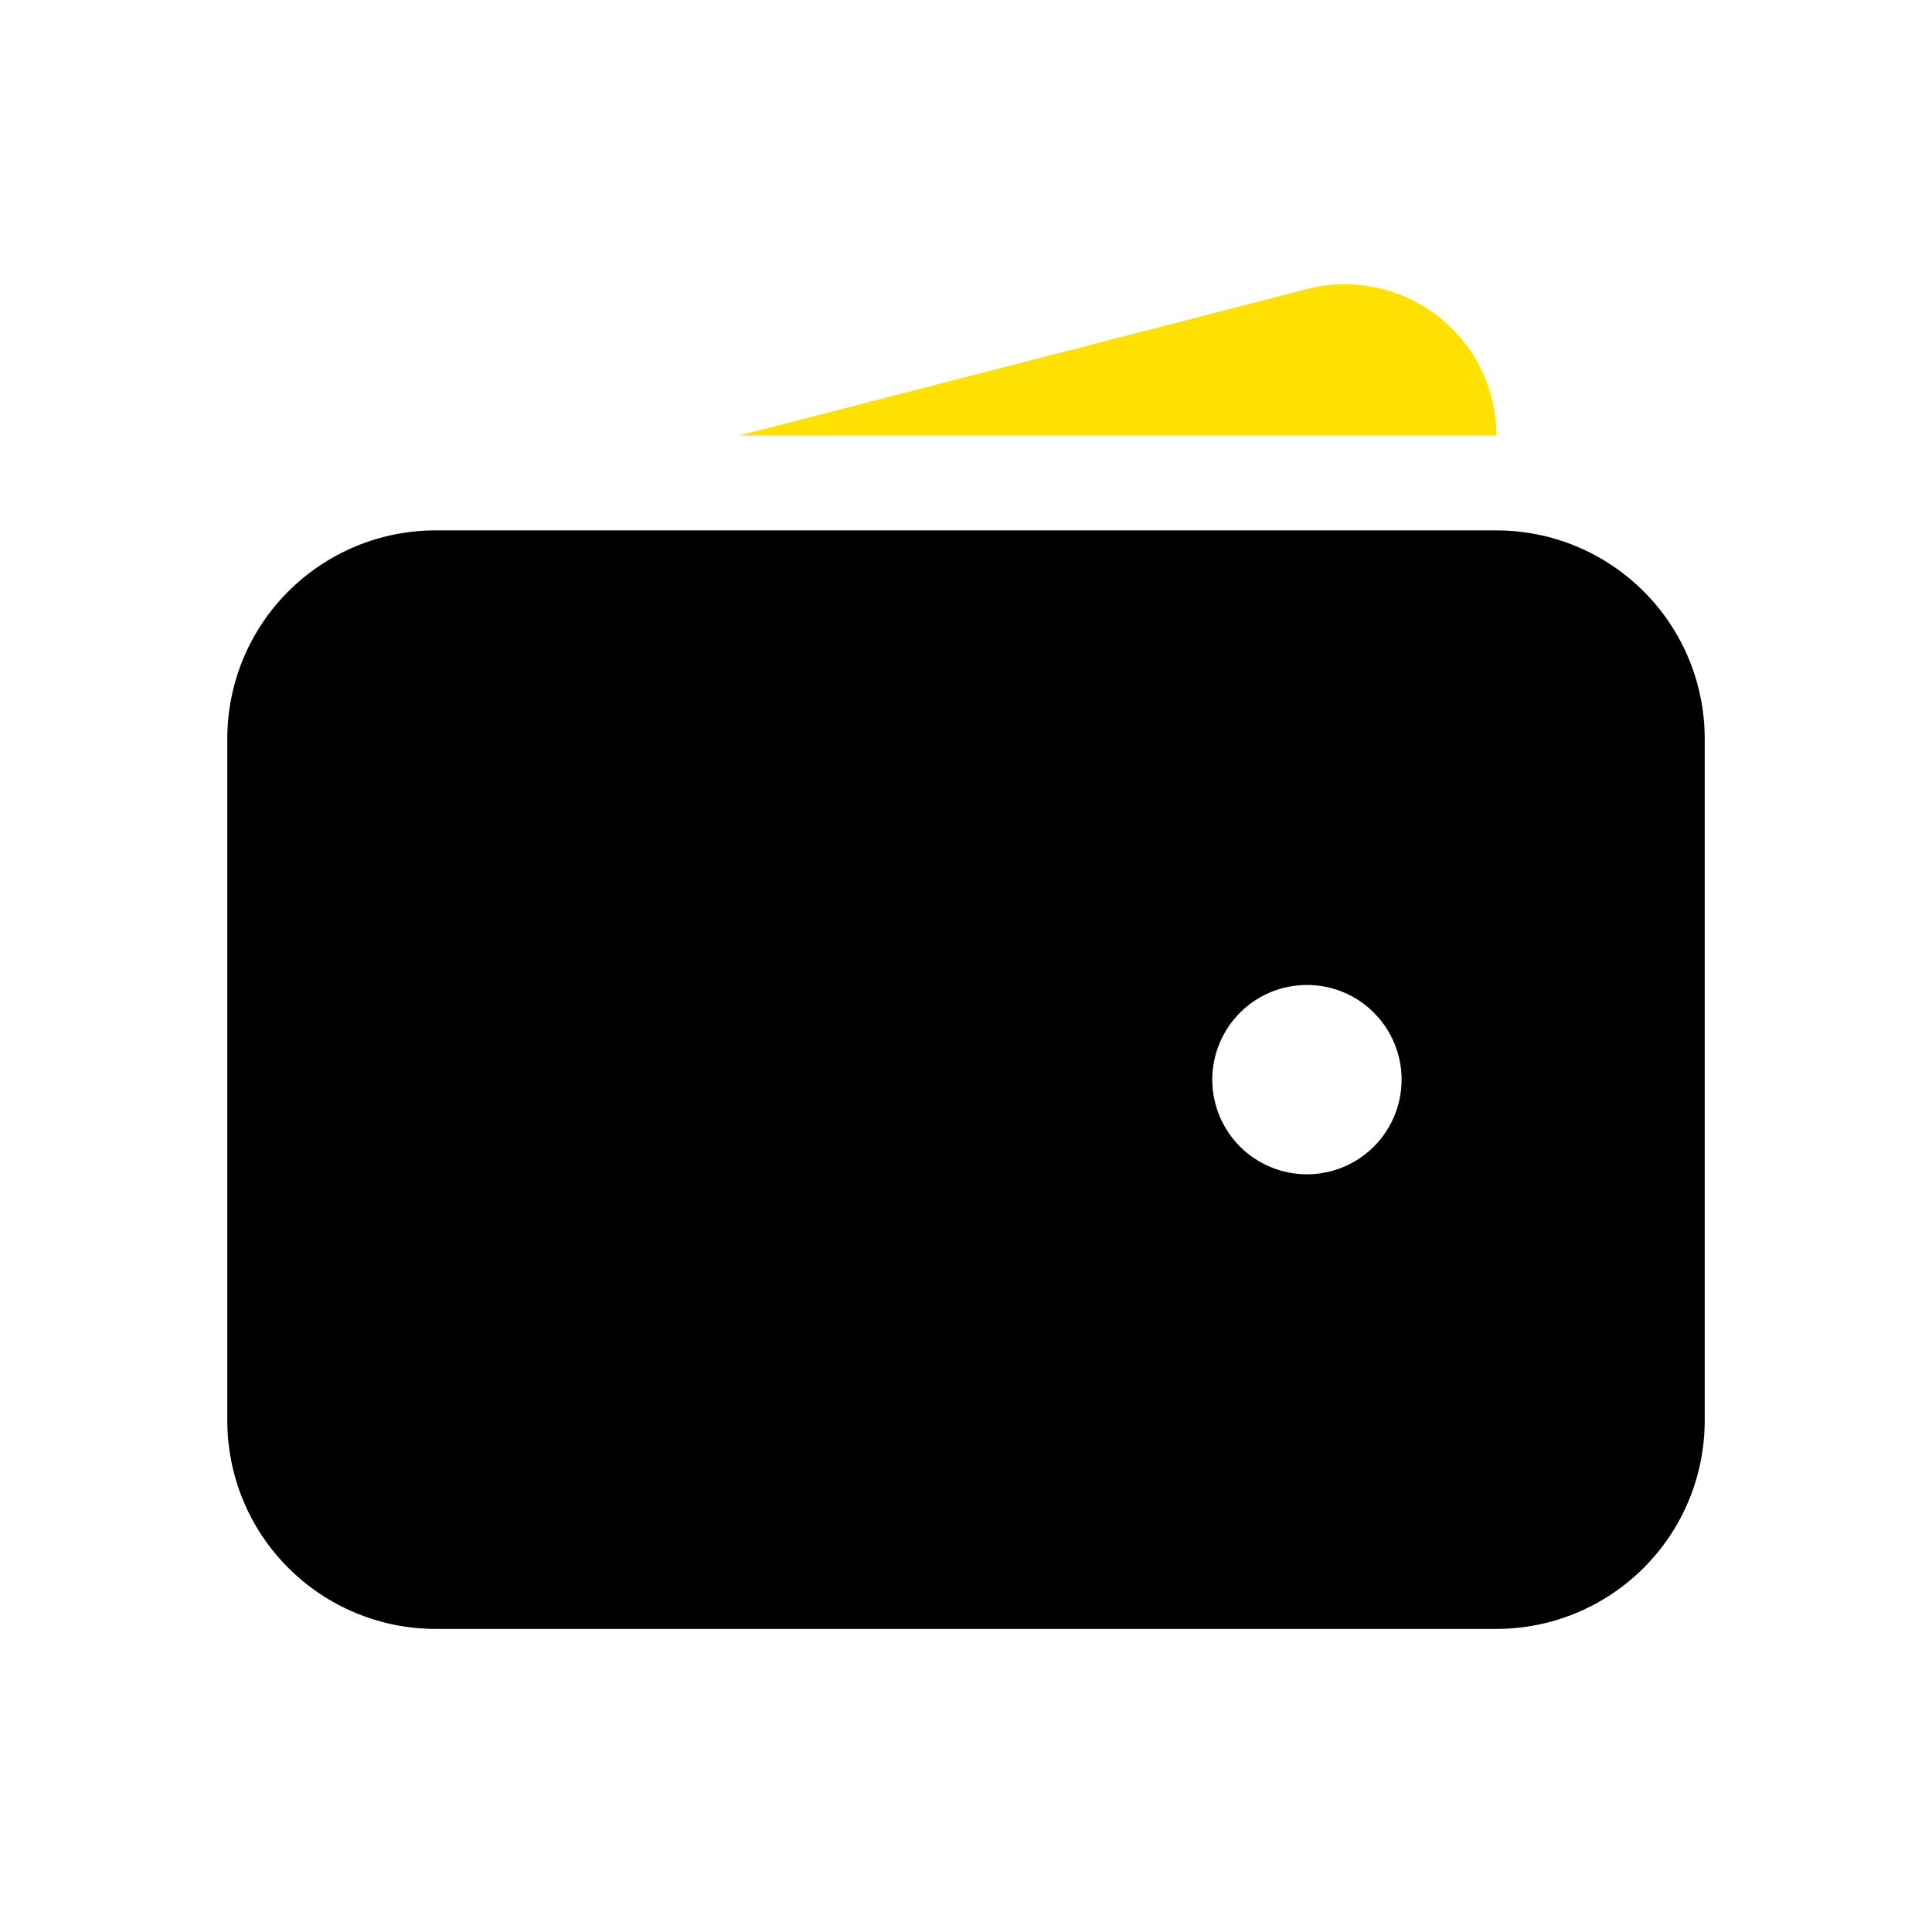 <svg width="17" height="17" viewBox="0 0 17 17" fill="none" xmlns="http://www.w3.org/2000/svg">
<path fill-rule="evenodd" clip-rule="evenodd" d="M3.833 4.667C3.347 4.667 2.881 4.86 2.537 5.204C2.193 5.547 2 6.014 2 6.5V12.5C2 12.986 2.193 13.453 2.537 13.796C2.881 14.14 3.347 14.333 3.833 14.333H13.167C13.653 14.333 14.119 14.14 14.463 13.796C14.807 13.453 15 12.986 15 12.5V6.5C15 6.014 14.807 5.547 14.463 5.204C14.119 4.86 13.653 4.667 13.167 4.667H3.833ZM11.5 8.667C11.279 8.667 11.067 8.754 10.911 8.911C10.755 9.067 10.667 9.279 10.667 9.5C10.667 9.721 10.755 9.933 10.911 10.089C11.067 10.245 11.279 10.333 11.5 10.333C11.721 10.333 11.933 10.245 12.089 10.089C12.245 9.933 12.333 9.721 12.333 9.5C12.333 9.279 12.245 9.067 12.089 8.911C11.933 8.754 11.721 8.667 11.5 8.667Z" fill="currentColor"/>
<path d="M11.49 2.546C11.687 2.493 11.894 2.487 12.095 2.527C12.295 2.567 12.483 2.652 12.645 2.777C12.807 2.901 12.939 3.061 13.029 3.244C13.119 3.427 13.166 3.629 13.167 3.833H6.5L11.49 2.546Z" fill="#FFE100"/>
</svg>
